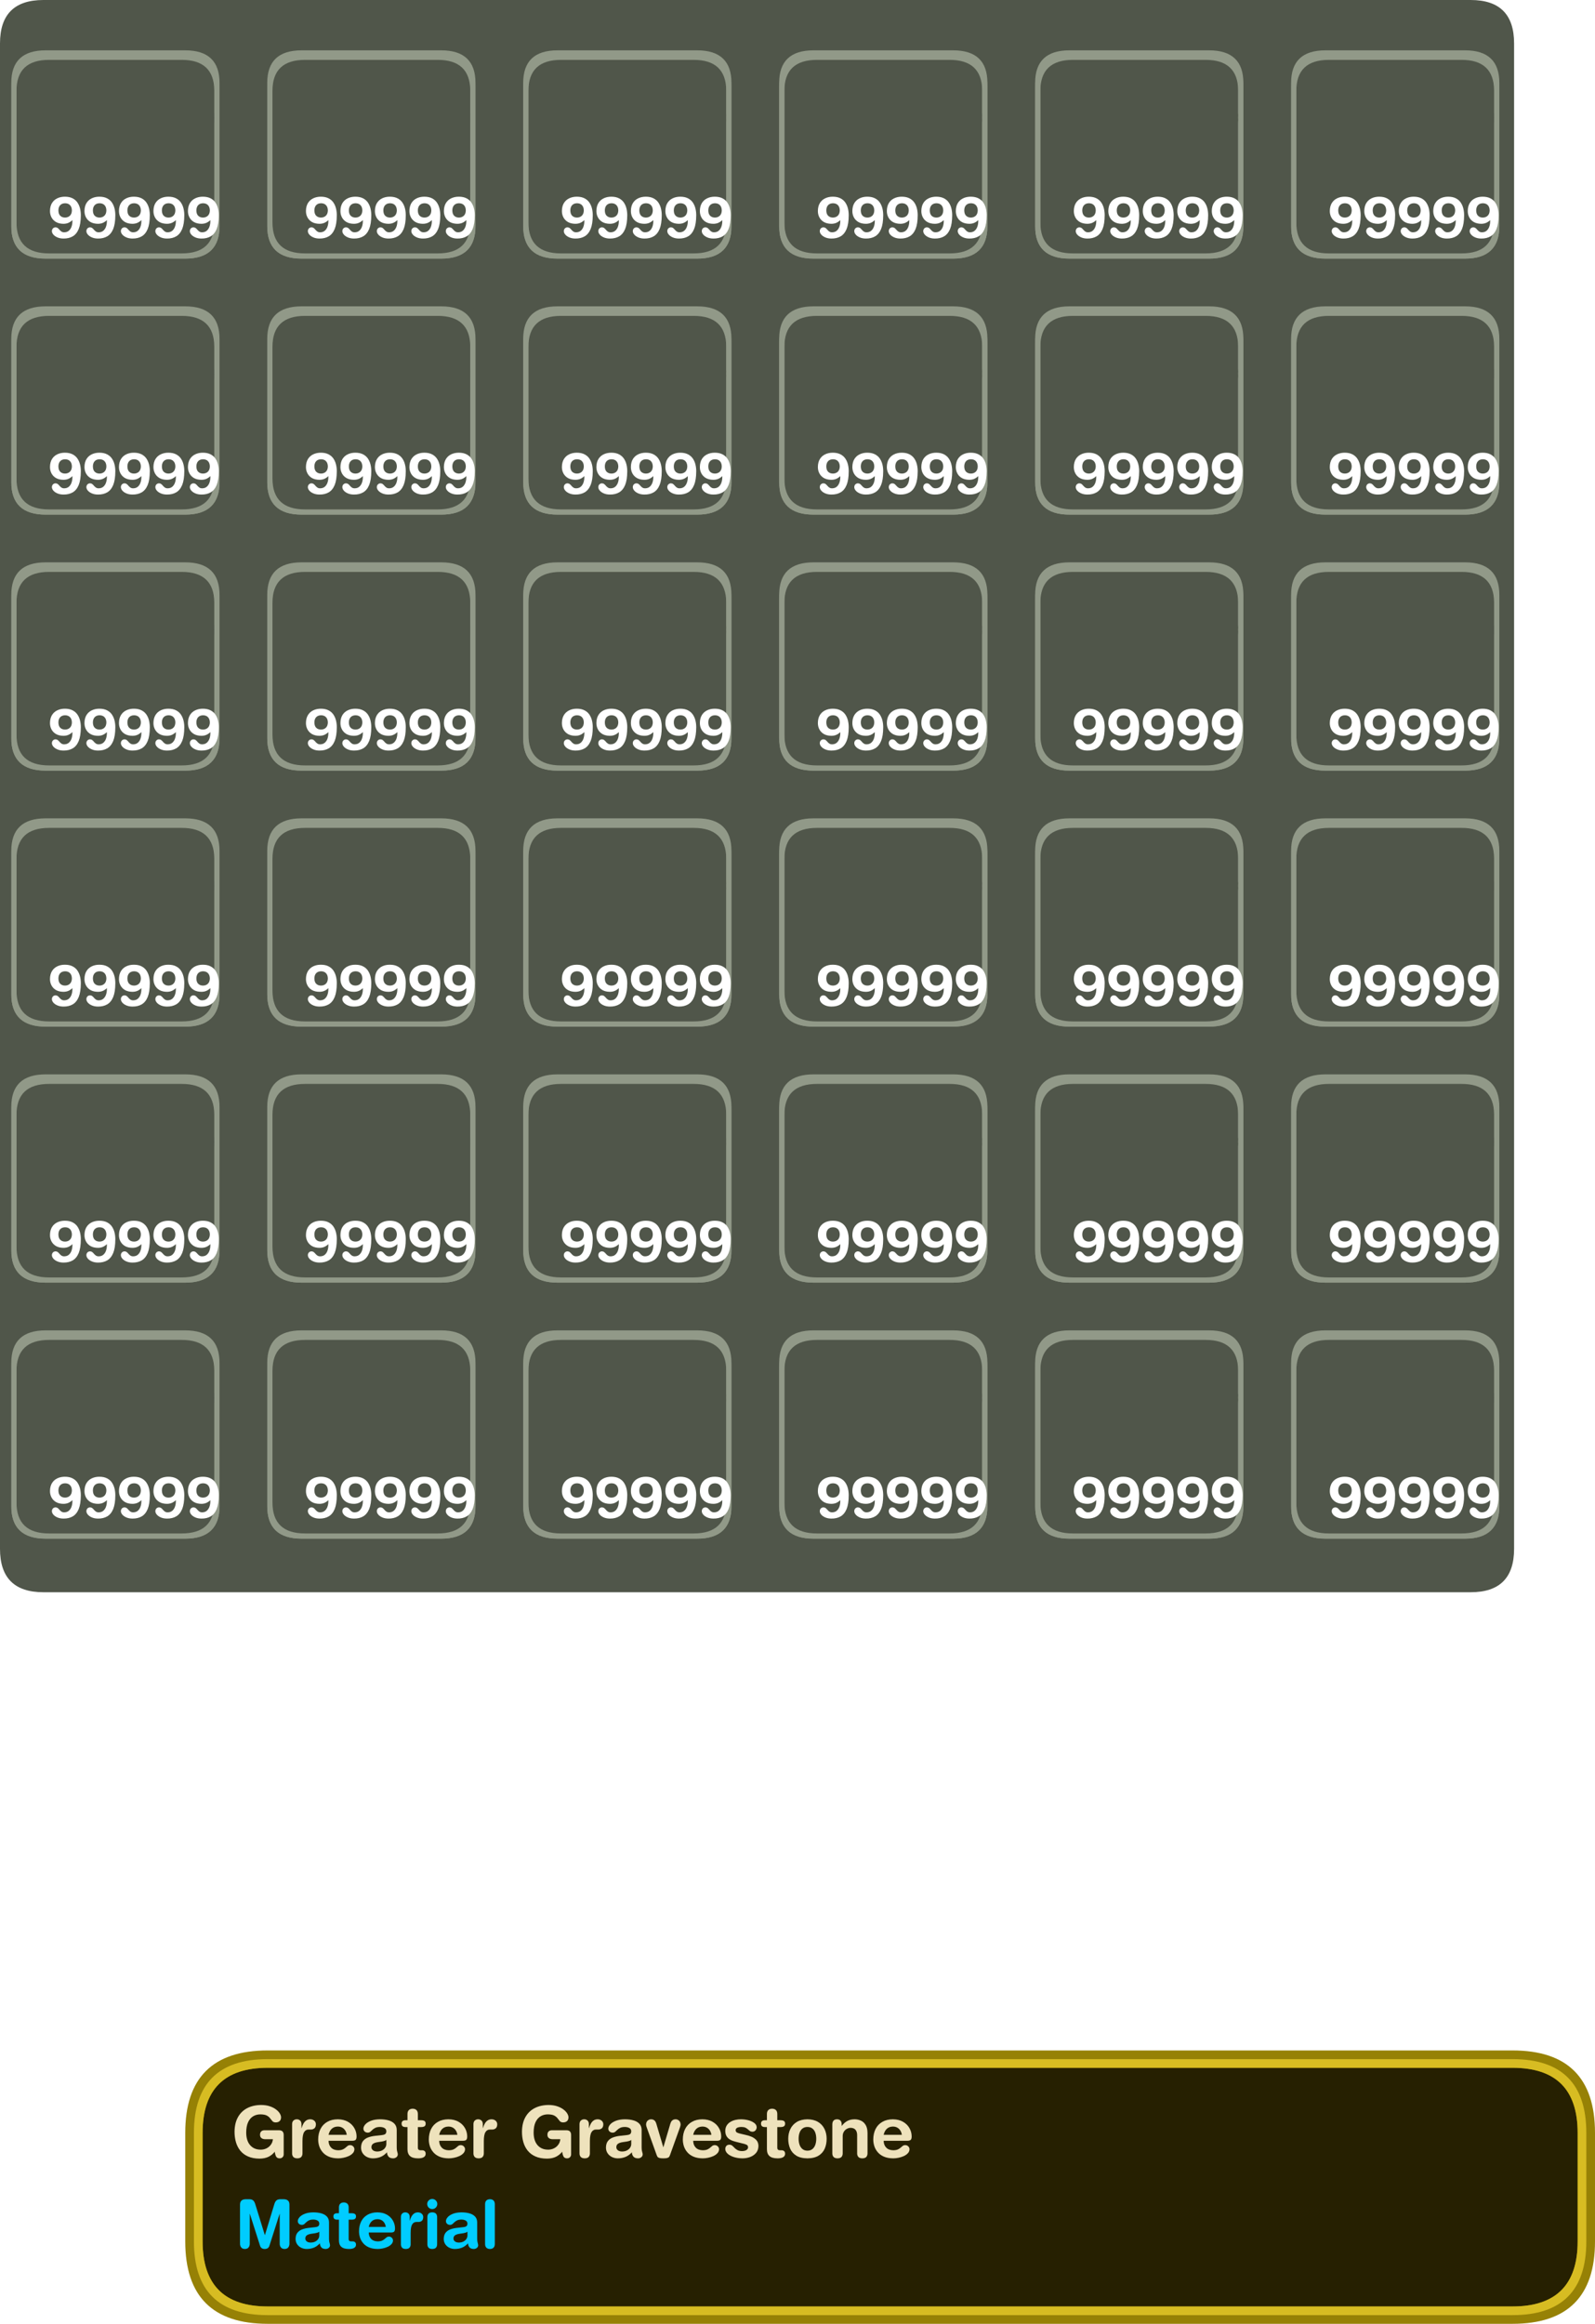 <?xml version="1.0" encoding="UTF-8" standalone="no"?>
<svg xmlns:ffdec="https://www.free-decompiler.com/flash" xmlns:xlink="http://www.w3.org/1999/xlink" ffdec:objectType="frame" height="535.55px" width="367.65px" xmlns="http://www.w3.org/2000/svg">
  <g transform="matrix(1.0, 0.0, 0.0, 1.0, 0.5, -0.5)">
    <use ffdec:characterId="2944" height="366.95" transform="matrix(1.0, 0.0, 0.0, 1.0, -0.5, 0.5)" width="349.0" xlink:href="#shape0"/>
    <use ffdec:characterId="2945" height="54.1" id="am_List0" transform="matrix(1.0, 0.0, 0.0, 1.0, 0.0, 10.0)" width="349.1" xlink:href="#sprite0"/>
    <use ffdec:characterId="2945" height="54.1" id="am_List1" transform="matrix(1.0, 0.0, 0.0, 1.0, 0.0, 69.0)" width="349.1" xlink:href="#sprite0"/>
    <use ffdec:characterId="2945" height="54.1" id="am_List3" transform="matrix(1.0, 0.0, 0.0, 1.0, 0.0, 187.0)" width="349.1" xlink:href="#sprite0"/>
    <use ffdec:characterId="2945" height="54.1" id="am_List4" transform="matrix(1.0, 0.0, 0.0, 1.0, 0.0, 246.0)" width="349.1" xlink:href="#sprite0"/>
    <use ffdec:characterId="2945" height="54.1" id="am_List5" transform="matrix(1.0, 0.0, 0.0, 1.0, 0.0, 305.0)" width="349.1" xlink:href="#sprite0"/>
    <use ffdec:characterId="2945" height="54.1" id="am_List2" transform="matrix(1.0, 0.0, 0.0, 1.0, 0.0, 128.0)" width="349.1" xlink:href="#sprite0"/>
    <use ffdec:characterId="1623" height="63.0" id="am_ItemMaterialDetail" transform="matrix(1.0, 0.0, 0.0, 1.0, 42.2, 473.05)" width="324.95" xlink:href="#sprite9"/>
  </g>
  <defs>
    <g id="shape0" transform="matrix(1.0, 0.0, 0.0, 1.0, 0.5, -0.5)">
      <path d="M-0.5 10.5 Q-0.5 0.5 9.5 0.5 L338.5 0.5 Q348.5 0.5 348.5 10.5 L348.5 357.45 Q348.5 367.45 338.5 367.45 L9.5 367.45 Q-0.5 367.45 -0.5 357.45 L-0.5 10.5" fill="#50564a" fill-rule="evenodd" stroke="none"/>
    </g>
    <g id="sprite0" transform="matrix(1.0, 0.0, 0.0, 1.0, 0.0, 0.0)">
      <use ffdec:characterId="2686" height="54.1" id="am_Slot2" transform="matrix(1.0, 0.0, 0.0, 1.0, 118.0, 0.0)" width="54.1" xlink:href="#sprite1"/>
      <use ffdec:characterId="2686" height="54.1" id="am_Slot3" transform="matrix(1.0, 0.0, 0.0, 1.0, 177.0, 0.0)" width="54.1" xlink:href="#sprite1"/>
      <use ffdec:characterId="2686" height="54.1" id="am_Slot4" transform="matrix(1.0, 0.0, 0.0, 1.0, 236.0, 0.0)" width="54.1" xlink:href="#sprite1"/>
      <use ffdec:characterId="2686" height="54.1" id="am_Slot5" transform="matrix(1.0, 0.0, 0.0, 1.0, 295.0, 0.0)" width="54.1" xlink:href="#sprite1"/>
      <use ffdec:characterId="2686" height="54.1" id="am_Slot0" transform="matrix(1.0, 0.0, 0.0, 1.0, 0.0, 0.0)" width="54.1" xlink:href="#sprite1"/>
      <use ffdec:characterId="2686" height="54.1" id="am_Slot1" transform="matrix(1.0, 0.0, 0.0, 1.0, 59.0, 0.0)" width="54.1" xlink:href="#sprite1"/>
    </g>
    <g id="sprite1" transform="matrix(1.0, 0.0, 0.0, 1.0, 2.1, 2.1)">
      <use ffdec:characterId="1267" height="62.5" transform="matrix(0.834, 0.0, 0.0, 0.834, -2.1, -2.1)" width="62.55" xlink:href="#shape1"/>
      <use ffdec:characterId="1284" height="52.0" id="am_Locator" transform="matrix(1.0, 0.0, 0.0, 1.0, 0.0, 0.0)" width="52.0" xlink:href="#sprite2"/>
      <use ffdec:characterId="209" height="52.0" transform="matrix(1.0, 0.0, 0.0, 1.0, -2.0, -2.0)" width="52.0" xlink:href="#sprite4"/>
      <use ffdec:characterId="210" height="0.0" id="am_ItemIconHolder" transform="matrix(1.0, 0.0, 0.0, 1.0, 0.0, 0.0)" width="0.0" xlink:href="#sprite8"/>
      <filter id="filter5">
        <feColorMatrix in="SourceGraphic" result="filterResult0" type="matrix" values="0 0 0 0 0.2,0 0 0 0 0.2,0 0 0 0 0.2,0 0 0 1 0"/>
        <feConvolveMatrix divisor="16.0" in="filterResult0" kernelMatrix="1 1 1 1 1 1 1 1 1 1 1 1 1 1 1 1" order="4 4" result="filterResult1"/>
        <feComposite in="SourceGraphic" in2="filterResult1" operator="over" result="filterResult2"/>
      </filter>
      <use ffdec:characterId="2685" filter="url(#filter5)" height="19.3" id="am_Quantity" transform="matrix(1.0, 0.0, 0.0, 1.0, 3.0, 30.7)" width="45.15" xlink:href="#text0"/>
    </g>
    <g id="shape1" transform="matrix(1.0, 0.0, 0.0, 1.0, 0.0, 0.0)">
      <path d="M62.55 0.0 L62.55 62.5 0.0 62.5 0.0 0.0 62.55 0.0" fill="#242424" fill-opacity="0.0" fill-rule="evenodd" stroke="none"/>
    </g>
    <g id="sprite2" transform="matrix(1.0, 0.0, 0.0, 1.0, 0.0, 0.0)">
      <use ffdec:characterId="202" height="52.0" transform="matrix(1.0, 0.0, 0.0, 1.0, 0.0, 0.0)" width="52.0" xlink:href="#shape2"/>
      <use ffdec:characterId="208" height="48.0" transform="matrix(1.0, 0.0, 0.0, 1.0, 0.0, 1.0)" width="48.0" xlink:href="#sprite3"/>
    </g>
    <g id="shape2" transform="matrix(1.0, 0.0, 0.0, 1.0, 0.0, 0.0)">
      <path d="M52.0 9.5 L52.0 42.5 Q52.05 52.0 42.1 52.0 L9.9 52.0 Q-0.05 52.0 0.0 42.5 L0.0 9.5 Q-0.05 0.0 9.9 0.0 L42.1 0.0 Q52.05 0.0 52.0 9.5" fill="#00ccff" fill-opacity="0.0" fill-rule="evenodd" stroke="none"/>
    </g>
    <g id="sprite3" transform="matrix(1.0, 0.0, 0.0, 1.0, 0.0, 0.0)">
      <use ffdec:characterId="207" height="48.0" transform="matrix(1.0, 0.0, 0.0, 1.0, 0.0, 0.0)" width="48.0" xlink:href="#shape3"/>
    </g>
    <g id="shape3" transform="matrix(1.0, 0.0, 0.0, 1.0, 0.0, 0.0)">
      <path d="M46.8 39.65 L46.8 15.7 46.85 15.0 46.8 14.45 46.8 8.35 46.8 8.2 Q46.7 1.2 39.3 1.2 L8.7 1.2 Q1.2 1.2 1.2 8.35 L1.2 39.65 Q1.2 46.8 8.7 46.8 L39.3 46.8 Q46.8 46.8 46.8 39.65 M48.0 40.5 Q48.0 48.0 40.1 48.0 L7.9 48.0 Q0.0 48.0 0.0 40.5 L0.0 7.5 Q0.0 0.0 7.9 0.0 L40.1 0.0 Q48.0 0.0 48.0 7.5 L48.0 40.5" fill="#919988" fill-rule="evenodd" stroke="none"/>
    </g>
    <g id="sprite4" transform="matrix(1.0, 0.0, 0.0, 1.0, 0.0, 0.0)">
      <use ffdec:characterId="202" height="52.0" transform="matrix(1.0, 0.0, 0.0, 1.0, 0.0, 0.0)" width="52.0" xlink:href="#shape2"/>
      <use ffdec:characterId="206" height="52.0" id="am_ButtonHolder" transform="matrix(1.0, 0.0, 0.0, 1.0, 0.0, 0.0)" width="52.0" xlink:href="#sprite5"/>
      <use ffdec:characterId="208" height="48.0" transform="matrix(1.0, 0.0, 0.0, 1.0, 2.0, 2.0)" width="48.0" xlink:href="#sprite3"/>
    </g>
    <g id="sprite5" transform="matrix(1.0, 0.0, 0.0, 1.0, 2.0, 2.0)">
      <use ffdec:characterId="204" height="0.4" id="am_Watermark" transform="matrix(0.55, 0.0, 0.0, 0.55, 45.608, 45.399)" width="0.1" xlink:href="#sprite6"/>
      <use ffdec:characterId="35" height="0.0" id="am_Button" transform="matrix(1.0, 0.0, 0.0, 1.0, 0.0, 0.0)" width="0.0" xlink:href="#sprite7"/>
      <use ffdec:characterId="205" height="52.0" transform="matrix(1.0, 0.0, 0.0, 1.0, -2.0, -2.0)" width="52.0" xlink:href="#shape5"/>
    </g>
    <g id="sprite6" transform="matrix(1.0, 0.0, 0.0, 1.0, -81.25, -80.95)">
      <use ffdec:characterId="203" height="0.4" transform="matrix(1.0, 0.0, 0.0, 1.0, 81.25, 80.95)" width="0.1" xlink:href="#shape4"/>
    </g>
    <g id="shape4" transform="matrix(1.0, 0.0, 0.0, 1.0, -81.25, -80.95)">
      <path d="M81.25 81.35 L81.35 80.95 81.35 81.35 81.25 81.35" fill="#000060" fill-rule="evenodd" stroke="none"/>
    </g>
    <g id="shape5" transform="matrix(1.0, 0.0, 0.0, 1.0, 40.3, 2.0)">
      <path d="M1.8 -2.0 Q11.75 -2.0 11.7 7.5 L11.7 40.5 Q11.75 50.0 1.8 50.0 L-30.4 50.0 Q-40.35 50.0 -40.3 40.5 L-40.3 7.5 Q-40.35 -2.0 -30.4 -2.0 L1.8 -2.0 M9.7 7.5 Q9.7 0.0 1.8 0.0 L-30.4 0.0 Q-38.3 0.0 -38.3 7.5 L-38.3 40.5 Q-38.3 48.0 -30.4 48.0 L1.8 48.0 Q9.7 48.0 9.7 40.5 L9.7 7.5" fill="#50564a" fill-rule="evenodd" stroke="none"/>
    </g>
    <g id="text0" transform="matrix(1.0, 0.0, 0.0, 1.0, 4.7, 2.0)">
      <g transform="matrix(1.0, 0.0, 0.0, 1.0, -4.7, -2.0)">
        <use fill="#ffffff" height="19.3" transform="matrix(0.013, 0.0, 0.0, 0.013, 5.4, 12.5)" width="45.15" xlink:href="#font_HelveticaRounded_LT_Std_Bd_90"/>
        <use fill="#ffffff" height="19.3" transform="matrix(0.013, 0.0, 0.0, 0.013, 13.35, 12.5)" width="45.15" xlink:href="#font_HelveticaRounded_LT_Std_Bd_90"/>
        <use fill="#ffffff" height="19.3" transform="matrix(0.013, 0.0, 0.0, 0.013, 21.3, 12.5)" width="45.15" xlink:href="#font_HelveticaRounded_LT_Std_Bd_90"/>
        <use fill="#ffffff" height="19.3" transform="matrix(0.013, 0.0, 0.0, 0.013, 29.25, 12.5)" width="45.15" xlink:href="#font_HelveticaRounded_LT_Std_Bd_90"/>
        <use fill="#ffffff" height="19.3" transform="matrix(0.013, 0.0, 0.0, 0.013, 37.2, 12.5)" width="45.15" xlink:href="#font_HelveticaRounded_LT_Std_Bd_90"/>
      </g>
    </g>
    <g id="font_HelveticaRounded_LT_Std_Bd_90">
      <path d="M428.5 -484.5 Q427.5 -544.5 396.0 -578.0 364.5 -611.5 308.5 -612.0 252.5 -611.5 221.0 -578.0 190.0 -544.5 189.5 -484.5 190.5 -419.5 223.5 -389.0 256.5 -358.0 308.5 -358.5 359.5 -359.0 393.5 -391.0 427.0 -423.5 428.5 -484.5 M437.5 -295.0 L437.5 -313.5 Q405.0 -282.0 367.0 -265.0 328.5 -248.0 277.5 -248.0 200.5 -249.0 147.5 -279.0 95.0 -309.5 67.5 -360.5 40.0 -411.5 40.0 -474.5 41.0 -559.0 75.5 -615.5 110.5 -672.0 170.0 -700.0 229.5 -728.5 305.5 -728.5 386.5 -728.0 441.0 -699.5 495.5 -671.5 527.5 -624.0 559.5 -576.5 573.5 -517.5 587.5 -459.0 587.0 -397.5 586.5 -246.5 549.5 -156.0 512.0 -65.5 443.5 -25.5 374.5 14.5 278.5 13.5 217.5 13.0 171.5 -7.0 125.5 -26.5 100.0 -56.5 74.0 -86.5 74.0 -118.5 74.5 -147.0 92.5 -166.0 111.0 -184.5 138.5 -185.5 163.0 -184.5 179.0 -171.5 195.0 -158.5 209.5 -141.0 223.5 -124.0 242.5 -111.0 261.5 -97.5 292.0 -97.0 345.0 -98.0 377.0 -127.5 409.0 -156.5 423.5 -202.0 438.0 -247.0 437.5 -295.0" fill-rule="evenodd" stroke="none"/>
    </g>
    <g id="sprite9" transform="matrix(1.0, 0.0, 0.0, 1.0, 0.3, 1.0)">
      <use ffdec:characterId="1620" height="63.0" transform="matrix(1.0, 0.0, 0.0, 1.0, -0.3, -1.0)" width="324.95" xlink:href="#shape6"/>
      <use ffdec:characterId="1621" height="25.2" id="am_Name" transform="matrix(1.0, 0.0, 0.0, 1.0, 10.2, 8.25)" width="303.8" xlink:href="#text1"/>
      <use ffdec:characterId="1622" height="22.85" id="am_Type" transform="matrix(1.0, 0.0, 0.0, 1.0, 11.2, 30.1)" width="157.8" xlink:href="#text2"/>
    </g>
    <g id="shape6" transform="matrix(1.0, 0.0, 0.0, 1.0, 0.3, 1.0)">
      <path d="M305.65 -1.0 Q324.65 -1.0 324.65 18.0 L324.65 43.0 Q324.65 62.0 305.65 62.0 L18.7 62.0 Q-0.3 62.0 -0.3 43.0 L-0.3 18.0 Q-0.3 -1.0 18.7 -1.0 L305.65 -1.0" fill="#968105" fill-rule="evenodd" stroke="none"/>
      <path d="M320.65 18.0 L320.65 43.0 Q320.65 58.0 305.65 58.0 L18.7 58.0 Q3.7 58.0 3.7 43.0 L3.7 18.0 Q3.7 3.0 18.7 3.0 L305.65 3.0 Q320.65 3.0 320.65 18.0" fill="#000000" fill-opacity="0.749" fill-rule="evenodd" stroke="none"/>
      <path d="M305.65 1.0 Q322.65 1.0 322.65 18.0 L322.65 43.0 Q322.65 60.0 305.65 60.0 L18.7 60.0 Q1.7 60.0 1.7 43.0 L1.7 18.0 Q1.7 1.0 18.7 1.0 L305.65 1.0 M320.65 18.0 Q320.65 3.0 305.65 3.0 L18.7 3.0 Q3.7 3.0 3.7 18.0 L3.7 43.0 Q3.7 58.0 18.7 58.0 L305.65 58.0 Q320.65 58.0 320.65 43.0 L320.65 18.0" fill="#d7bc22" fill-rule="evenodd" stroke="none"/>
    </g>
    <g id="text1" transform="matrix(1.0, 0.0, 0.0, 1.0, 2.0, 2.0)">
      <g transform="matrix(1.0, 0.0, 0.0, 1.0, -2.0, -2.0)">
        <use fill="#eee2bc" height="25.2" transform="matrix(0.016, 0.0, 0.0, 0.016, 0.0, 15.4)" width="303.8" xlink:href="#font_HelveticaRounded_LT_Std_Bd_G0"/>
        <use fill="#eee2bc" height="25.2" transform="matrix(0.016, 0.0, 0.0, 0.016, 13.05, 15.4)" width="303.8" xlink:href="#font_HelveticaRounded_LT_Std_Bd_r0"/>
        <use fill="#eee2bc" height="25.2" transform="matrix(0.016, 0.0, 0.0, 0.016, 19.55, 15.4)" width="303.8" xlink:href="#font_HelveticaRounded_LT_Std_Bd_e0"/>
        <use fill="#eee2bc" height="25.2" transform="matrix(0.016, 0.0, 0.0, 0.016, 29.35, 15.4)" width="303.8" xlink:href="#font_HelveticaRounded_LT_Std_Bd_a0"/>
        <use fill="#eee2bc" height="25.2" transform="matrix(0.016, 0.0, 0.0, 0.016, 39.15, 15.4)" width="303.8" xlink:href="#font_HelveticaRounded_LT_Std_Bd_t0"/>
        <use fill="#eee2bc" height="25.2" transform="matrix(0.016, 0.0, 0.0, 0.016, 45.05, 15.4)" width="303.8" xlink:href="#font_HelveticaRounded_LT_Std_Bd_e0"/>
        <use fill="#eee2bc" height="25.2" transform="matrix(0.016, 0.0, 0.0, 0.016, 54.85, 15.4)" width="303.8" xlink:href="#font_HelveticaRounded_LT_Std_Bd_r0"/>
      </g>
      <g transform="matrix(1.0, 0.0, 0.0, 1.0, -2.0, -2.0)">
        <use fill="#eee2bc" height="25.2" transform="matrix(0.016, 0.0, 0.0, 0.016, 66.25, 15.4)" width="303.8" xlink:href="#font_HelveticaRounded_LT_Std_Bd_G0"/>
        <use fill="#eee2bc" height="25.2" transform="matrix(0.016, 0.0, 0.0, 0.016, 79.3, 15.4)" width="303.8" xlink:href="#font_HelveticaRounded_LT_Std_Bd_r0"/>
        <use fill="#eee2bc" height="25.2" transform="matrix(0.016, 0.0, 0.0, 0.016, 85.8, 15.4)" width="303.8" xlink:href="#font_HelveticaRounded_LT_Std_Bd_a0"/>
        <use fill="#eee2bc" height="25.2" transform="matrix(0.016, 0.0, 0.0, 0.016, 95.6, 15.4)" width="303.8" xlink:href="#font_HelveticaRounded_LT_Std_Bd_v0"/>
        <use fill="#eee2bc" height="25.2" transform="matrix(0.016, 0.0, 0.0, 0.016, 103.6, 15.4)" width="303.8" xlink:href="#font_HelveticaRounded_LT_Std_Bd_e0"/>
        <use fill="#eee2bc" height="25.2" transform="matrix(0.016, 0.0, 0.0, 0.016, 113.4, 15.4)" width="303.8" xlink:href="#font_HelveticaRounded_LT_Std_Bd_s0"/>
        <use fill="#eee2bc" height="25.2" transform="matrix(0.016, 0.0, 0.0, 0.016, 122.0, 15.4)" width="303.8" xlink:href="#font_HelveticaRounded_LT_Std_Bd_t0"/>
        <use fill="#eee2bc" height="25.2" transform="matrix(0.016, 0.0, 0.0, 0.016, 127.9, 15.4)" width="303.8" xlink:href="#font_HelveticaRounded_LT_Std_Bd_o0"/>
        <use fill="#eee2bc" height="25.2" transform="matrix(0.016, 0.0, 0.0, 0.016, 137.7, 15.4)" width="303.8" xlink:href="#font_HelveticaRounded_LT_Std_Bd_n0"/>
        <use fill="#eee2bc" height="25.2" transform="matrix(0.016, 0.0, 0.0, 0.016, 147.5, 15.4)" width="303.8" xlink:href="#font_HelveticaRounded_LT_Std_Bd_e0"/>
      </g>
    </g>
    <g id="font_HelveticaRounded_LT_Std_Bd_G0">
      <path d="M762.0 -320.5 L762.0 -43.0 Q761.5 -19.0 746.0 -3.0 730.5 13.0 704.5 13.5 669.5 13.5 654.5 -9.5 640.0 -33.0 633.0 -82.0 597.5 -36.0 544.5 -9.5 491.5 17.0 413.5 17.5 316.5 17.0 247.5 -14.0 179.0 -44.5 136.0 -98.0 93.5 -151.5 73.5 -221.0 54.0 -290.5 54.0 -368.5 55.0 -493.5 103.0 -579.5 151.0 -665.5 237.0 -710.0 323.0 -754.5 438.5 -755.0 508.5 -754.5 561.5 -736.5 615.0 -718.5 651.0 -691.0 687.5 -663.5 705.5 -633.5 724.0 -603.0 724.0 -578.0 723.5 -549.0 711.5 -532.5 699.5 -516.5 681.5 -510.0 664.0 -503.5 645.5 -504.0 615.5 -505.0 599.5 -522.0 584.0 -539.5 567.5 -562.0 551.5 -584.5 520.5 -602.0 489.5 -619.0 429.0 -620.0 370.5 -620.5 324.0 -593.5 277.5 -566.5 250.0 -508.5 222.5 -450.5 222.0 -357.0 222.0 -284.0 245.5 -229.0 269.5 -174.0 316.0 -143.0 362.5 -112.0 431.0 -111.5 476.5 -112.0 514.5 -130.5 552.5 -149.0 577.0 -183.0 602.0 -216.5 606.5 -262.0 L497.0 -262.0 Q478.5 -262.0 461.0 -267.5 444.0 -273.0 432.5 -287.0 421.5 -301.0 421.0 -326.5 421.0 -357.5 438.0 -374.0 455.0 -391.0 486.5 -391.0 L693.5 -391.0 Q730.0 -391.0 746.0 -373.0 762.5 -355.0 762.0 -320.5" fill-rule="evenodd" stroke="none"/>
    </g>
    <g id="font_HelveticaRounded_LT_Std_Bd_r0">
      <path d="M67.5 -61.5 L67.5 -479.5 Q68.0 -513.5 87.0 -531.0 106.0 -549.0 135.0 -549.0 164.0 -549.0 183.0 -531.0 202.0 -513.5 202.5 -479.5 L202.5 -422.0 204.5 -422.0 Q213.0 -454.0 228.5 -482.5 243.5 -511.5 268.0 -530.0 292.5 -548.5 328.5 -549.0 364.5 -548.5 387.0 -528.5 410.0 -508.5 410.5 -476.5 409.5 -435.5 387.5 -418.0 365.5 -401.0 337.0 -401.5 L310.0 -401.5 Q264.5 -403.0 241.0 -365.0 217.0 -327.5 217.0 -235.5 L217.0 -61.5 Q218.0 -30.5 201.5 -9.0 185.0 12.5 142.5 13.5 99.5 12.5 83.0 -9.0 66.5 -30.5 67.5 -61.5" fill-rule="evenodd" stroke="none"/>
    </g>
    <g id="font_HelveticaRounded_LT_Std_Bd_e0">
      <path d="M186.5 -325.5 L448.5 -325.5 Q441.5 -378.0 407.5 -411.0 373.5 -443.5 322.5 -444.5 266.5 -444.0 232.5 -412.5 198.5 -380.5 186.5 -325.5 M524.5 -239.5 L186.5 -239.5 Q187.0 -179.0 223.0 -141.5 259.0 -104.0 324.5 -103.0 366.0 -103.5 390.5 -114.5 415.0 -125.5 431.0 -140.0 446.5 -154.5 461.0 -165.5 476.0 -176.5 497.5 -177.0 525.0 -176.0 542.0 -158.0 558.5 -140.0 559.0 -118.5 558.5 -84.5 535.0 -60.0 512.0 -35.0 475.5 -18.5 439.5 -2.5 399.5 5.5 359.5 13.5 324.5 13.5 246.5 13.0 191.5 -10.5 136.5 -34.0 102.5 -73.5 68.5 -112.5 52.5 -160.5 37.0 -208.5 37.0 -258.0 37.5 -345.5 71.0 -411.0 104.5 -476.0 167.5 -512.0 230.5 -548.5 319.5 -549.0 406.0 -548.0 466.0 -513.0 526.5 -478.0 558.0 -422.0 589.5 -366.5 590.0 -304.0 590.5 -266.5 576.0 -252.5 561.5 -239.0 524.5 -239.5" fill-rule="evenodd" stroke="none"/>
    </g>
    <g id="font_HelveticaRounded_LT_Std_Bd_a0">
      <path d="M406.5 -193.5 L406.5 -252.0 Q393.5 -241.0 374.5 -236.0 356.0 -230.5 342.0 -228.5 L287.5 -220.5 Q240.5 -214.0 216.0 -197.0 191.5 -180.0 191.5 -146.5 192.0 -120.5 213.5 -103.0 235.5 -85.5 274.5 -85.0 315.5 -85.5 345.0 -101.0 374.5 -116.0 390.5 -141.0 406.5 -165.5 406.5 -193.5 M556.0 -395.5 L556.0 -144.5 Q556.5 -113.5 560.0 -96.0 563.5 -78.0 567.5 -66.5 571.0 -55.0 571.5 -44.0 570.5 -18.0 551.0 -2.5 531.5 13.0 504.0 13.5 456.0 12.5 436.5 -13.0 416.5 -38.0 415.5 -73.5 372.0 -26.0 321.0 -6.0 270.0 14.0 211.0 13.5 167.5 13.0 129.5 -5.0 91.0 -23.5 67.0 -58.0 43.0 -92.0 42.0 -139.5 42.5 -200.5 70.5 -236.0 98.5 -271.5 146.0 -288.5 193.0 -305.5 251.0 -311.5 L342.0 -321.5 Q369.5 -323.5 387.5 -334.5 406.0 -345.5 406.5 -377.0 405.5 -409.0 378.0 -424.0 351.0 -438.5 312.5 -438.5 271.5 -438.0 247.0 -425.5 222.5 -413.5 206.5 -397.5 190.5 -381.5 176.0 -369.5 161.0 -357.0 139.5 -356.5 110.5 -357.0 93.5 -373.5 76.0 -390.0 76.0 -414.0 76.0 -444.5 103.5 -475.5 130.5 -506.0 183.5 -527.0 236.5 -548.0 313.5 -549.0 385.5 -549.0 440.0 -533.0 494.5 -517.0 525.0 -483.0 555.5 -449.0 556.0 -395.5" fill-rule="evenodd" stroke="none"/>
    </g>
    <g id="font_HelveticaRounded_LT_Std_Bd_t0">
      <path d="M98.5 -119.5 L98.5 -437.0 73.0 -437.0 Q41.5 -437.0 27.5 -449.5 13.5 -461.5 13.5 -486.5 13.5 -511.0 27.5 -523.0 41.5 -535.5 73.0 -535.5 L98.5 -535.5 98.5 -626.5 Q99.0 -663.5 119.0 -682.5 139.0 -701.0 173.5 -701.5 207.5 -701.0 227.5 -682.5 247.5 -663.5 248.0 -626.5 L248.0 -535.5 293.0 -535.5 Q326.0 -535.5 343.5 -524.5 360.5 -513.0 360.5 -486.5 360.5 -459.5 343.5 -448.0 326.0 -437.0 293.0 -437.0 L248.0 -437.0 248.0 -138.0 Q248.0 -121.0 257.5 -112.0 267.0 -103.0 287.0 -103.0 L308.5 -103.0 Q333.0 -103.0 347.0 -90.0 360.5 -77.0 360.5 -53.0 360.5 -20.5 333.0 -3.5 306.0 13.5 252.0 13.5 171.5 13.5 134.5 -20.0 98.0 -53.5 98.5 -119.5" fill-rule="evenodd" stroke="none"/>
    </g>
    <g id="font_HelveticaRounded_LT_Std_Bd_v0">
      <path d="M158.0 -40.0 L16.5 -433.0 Q13.5 -443.0 10.5 -453.5 7.5 -464.0 7.5 -471.0 8.5 -511.0 30.5 -530.0 52.0 -549.0 80.0 -549.0 108.0 -548.0 123.5 -536.0 139.5 -524.0 146.0 -509.5 153.0 -495.0 155.0 -486.5 L255.0 -148.5 257.5 -148.5 357.5 -486.5 Q359.5 -495.0 366.5 -509.5 373.0 -524.0 389.0 -536.0 404.5 -548.0 432.5 -549.0 460.5 -549.0 482.0 -530.0 504.0 -511.0 505.0 -471.0 505.0 -464.0 502.0 -453.5 499.0 -443.0 496.0 -433.0 L354.5 -40.0 Q348.0 -20.0 339.5 -8.0 330.5 3.5 311.5 8.5 293.0 13.5 256.0 13.5 219.5 13.5 201.0 8.5 182.0 3.5 173.0 -8.0 164.5 -20.0 158.0 -40.0" fill-rule="evenodd" stroke="none"/>
    </g>
    <g id="font_HelveticaRounded_LT_Std_Bd_s0">
      <path d="M36.0 -382.0 Q36.5 -427.5 56.5 -459.5 76.5 -491.5 109.5 -511.0 142.0 -531.0 181.5 -540.0 221.0 -549.0 260.0 -549.0 318.0 -549.0 370.0 -535.0 421.5 -521.0 454.5 -495.5 487.5 -470.0 488.5 -435.5 488.0 -408.5 471.5 -389.5 455.5 -370.5 426.0 -370.0 404.5 -370.5 390.5 -380.5 376.0 -391.0 362.0 -404.0 348.0 -417.5 327.0 -428.0 306.0 -438.0 271.5 -438.5 232.0 -438.5 209.0 -427.5 186.0 -416.0 185.5 -392.5 186.0 -367.0 208.0 -356.5 230.0 -346.0 265.5 -339.0 L327.5 -324.5 Q371.5 -315.5 413.5 -298.0 456.0 -280.0 484.5 -248.5 513.0 -216.5 514.0 -165.0 513.0 -104.0 479.5 -64.5 445.5 -25.0 393.5 -5.5 341.0 13.5 283.5 13.5 215.5 13.0 159.5 -5.0 103.5 -23.0 70.0 -53.0 37.0 -83.5 36.0 -120.5 36.0 -146.0 50.5 -164.5 65.0 -182.5 96.5 -183.0 120.0 -182.5 136.5 -169.0 153.0 -155.0 169.5 -137.0 186.5 -119.0 211.5 -105.5 237.0 -91.5 277.5 -91.0 318.0 -91.5 341.0 -106.5 364.0 -121.5 364.5 -145.5 364.0 -172.5 341.5 -183.0 319.0 -194.0 278.5 -202.5 L190.5 -224.5 Q146.5 -234.5 112.0 -252.5 77.0 -270.5 57.0 -301.5 36.5 -332.5 36.0 -382.0" fill-rule="evenodd" stroke="none"/>
    </g>
    <g id="font_HelveticaRounded_LT_Std_Bd_o0">
      <path d="M37.0 -268.5 Q37.0 -348.0 68.5 -411.0 100.0 -474.5 161.5 -511.5 223.5 -548.0 313.5 -549.0 403.5 -548.0 465.5 -511.5 527.0 -474.5 558.5 -411.0 590.0 -348.0 590.0 -268.5 590.5 -192.5 563.5 -128.5 536.5 -65.0 476.0 -26.5 415.0 12.5 313.5 13.5 212.0 12.5 151.0 -26.5 90.5 -65.0 63.5 -128.5 36.5 -192.5 37.0 -268.5 M186.5 -268.5 Q186.5 -222.0 199.5 -183.5 213.0 -144.5 241.0 -121.0 269.0 -97.5 313.5 -97.0 358.0 -97.5 386.0 -121.0 414.0 -144.5 427.5 -183.5 440.5 -222.0 440.5 -268.5 440.5 -317.5 427.0 -355.5 413.5 -394.0 385.0 -416.0 357.0 -438.0 313.5 -438.5 270.0 -438.0 242.0 -416.0 213.5 -394.0 200.0 -355.5 186.5 -317.5 186.5 -268.5" fill-rule="evenodd" stroke="none"/>
    </g>
    <g id="font_HelveticaRounded_LT_Std_Bd_n0">
      <path d="M59.5 -61.5 L59.5 -474.0 Q59.5 -508.5 75.5 -528.5 92.0 -548.5 127.0 -549.0 162.0 -548.5 178.5 -528.5 195.0 -508.5 194.5 -474.0 L194.5 -454.5 196.5 -454.5 Q227.5 -497.0 271.0 -522.5 315.0 -548.0 378.0 -549.0 424.0 -549.5 467.0 -531.5 510.0 -514.0 537.5 -470.5 565.5 -427.5 566.5 -352.5 L566.5 -61.5 Q567.5 -30.5 551.0 -9.0 534.5 12.5 492.0 13.5 449.0 12.5 432.5 -9.0 416.0 -30.5 417.0 -61.5 L417.0 -322.5 Q417.0 -368.5 394.0 -397.0 371.0 -425.5 322.5 -426.0 296.0 -426.0 270.0 -412.0 244.0 -398.5 227.0 -372.0 209.5 -345.5 209.0 -308.0 L209.0 -61.5 Q210.0 -30.5 193.5 -9.0 177.0 12.5 134.5 13.5 91.5 12.5 75.0 -9.0 58.5 -30.5 59.5 -61.5" fill-rule="evenodd" stroke="none"/>
    </g>
    <g id="text2" transform="matrix(1.0, 0.0, 0.0, 1.0, 2.0, 2.0)">
      <g transform="matrix(1.0, 0.0, 0.0, 1.0, -2.0, -2.0)">
        <use fill="#00ccff" height="22.85" transform="matrix(0.015, 0.0, 0.0, 0.015, 0.0, 14.45)" width="157.8" xlink:href="#font_HelveticaRounded_LT_Std_Bd_M0"/>
        <use fill="#00ccff" height="22.85" transform="matrix(0.015, 0.0, 0.0, 0.015, 13.3, 14.45)" width="157.8" xlink:href="#font_HelveticaRounded_LT_Std_Bd_a0"/>
        <use fill="#00ccff" height="22.85" transform="matrix(0.015, 0.0, 0.0, 0.015, 22.45, 14.45)" width="157.8" xlink:href="#font_HelveticaRounded_LT_Std_Bd_t0"/>
        <use fill="#00ccff" height="22.85" transform="matrix(0.015, 0.0, 0.0, 0.015, 28.0, 14.45)" width="157.8" xlink:href="#font_HelveticaRounded_LT_Std_Bd_e0"/>
        <use fill="#00ccff" height="22.85" transform="matrix(0.015, 0.0, 0.0, 0.015, 37.2, 14.45)" width="157.8" xlink:href="#font_HelveticaRounded_LT_Std_Bd_r0"/>
        <use fill="#00ccff" height="22.85" transform="matrix(0.015, 0.0, 0.0, 0.015, 43.3, 14.45)" width="157.8" xlink:href="#font_HelveticaRounded_LT_Std_Bd_i0"/>
        <use fill="#00ccff" height="22.85" transform="matrix(0.015, 0.0, 0.0, 0.015, 47.45, 14.45)" width="157.8" xlink:href="#font_HelveticaRounded_LT_Std_Bd_a0"/>
        <use fill="#00ccff" height="22.85" transform="matrix(0.015, 0.0, 0.0, 0.015, 56.6, 14.45)" width="157.8" xlink:href="#font_HelveticaRounded_LT_Std_Bd_l0"/>
      </g>
    </g>
    <g id="font_HelveticaRounded_LT_Std_Bd_M0">
      <path d="M75.0 -68.5 L75.0 -668.0 Q75.5 -701.5 88.5 -719.5 102.0 -737.5 122.5 -744.5 143.0 -751.5 166.0 -751.0 L215.5 -751.0 Q254.0 -751.5 275.5 -733.5 297.0 -716.0 309.5 -674.0 L456.0 -200.5 458.0 -200.5 602.0 -674.0 Q614.5 -716.0 636.0 -733.5 658.0 -751.5 696.5 -751.0 L743.5 -751.0 Q766.5 -751.5 787.0 -744.5 807.5 -737.5 821.0 -719.5 834.0 -701.5 834.5 -668.0 L834.5 -68.5 Q835.0 -36.0 817.5 -12.0 800.0 12.5 760.0 13.5 719.5 12.5 702.0 -12.0 684.5 -36.0 685.0 -68.5 L685.0 -525.5 683.0 -525.5 526.5 -35.5 Q518.0 -10.0 499.5 2.0 481.0 13.5 455.0 13.5 428.5 13.5 410.0 2.0 391.5 -10.0 383.0 -35.5 L226.5 -525.5 224.5 -525.5 224.5 -68.5 Q225.0 -36.0 207.5 -12.0 190.0 12.5 150.0 13.5 109.5 12.5 92.0 -12.0 74.5 -36.0 75.0 -68.5" fill-rule="evenodd" stroke="none"/>
    </g>
    <g id="font_HelveticaRounded_LT_Std_Bd_i0">
      <path d="M64.5 -677.5 Q65.5 -710.5 87.5 -732.0 109.0 -754.0 142.0 -755.0 175.5 -754.0 197.0 -732.0 219.0 -710.5 220.0 -677.5 219.0 -644.0 197.0 -622.5 175.5 -600.5 142.0 -599.5 109.0 -600.5 87.5 -622.5 65.5 -644.0 64.5 -677.5 M67.5 -61.5 L67.5 -474.0 Q66.5 -505.0 83.0 -526.5 99.5 -548.0 142.5 -549.0 185.0 -548.0 201.5 -526.5 218.0 -505.0 217.0 -474.0 L217.0 -61.5 Q218.0 -30.5 201.5 -9.0 185.0 12.5 142.5 13.5 99.5 12.5 83.0 -9.0 66.5 -30.5 67.5 -61.5" fill-rule="evenodd" stroke="none"/>
    </g>
    <g id="font_HelveticaRounded_LT_Std_Bd_l0">
      <path d="M67.5 -61.5 L67.5 -676.0 Q68.0 -713.0 88.0 -732.0 108.0 -751.0 142.5 -751.0 176.5 -751.0 196.5 -732.0 216.5 -713.0 217.0 -676.0 L217.0 -61.5 Q216.5 -24.5 196.5 -5.5 176.5 13.5 142.5 13.5 108.0 13.5 88.0 -5.5 68.0 -24.5 67.5 -61.5" fill-rule="evenodd" stroke="none"/>
    </g>
  </defs>
</svg>

